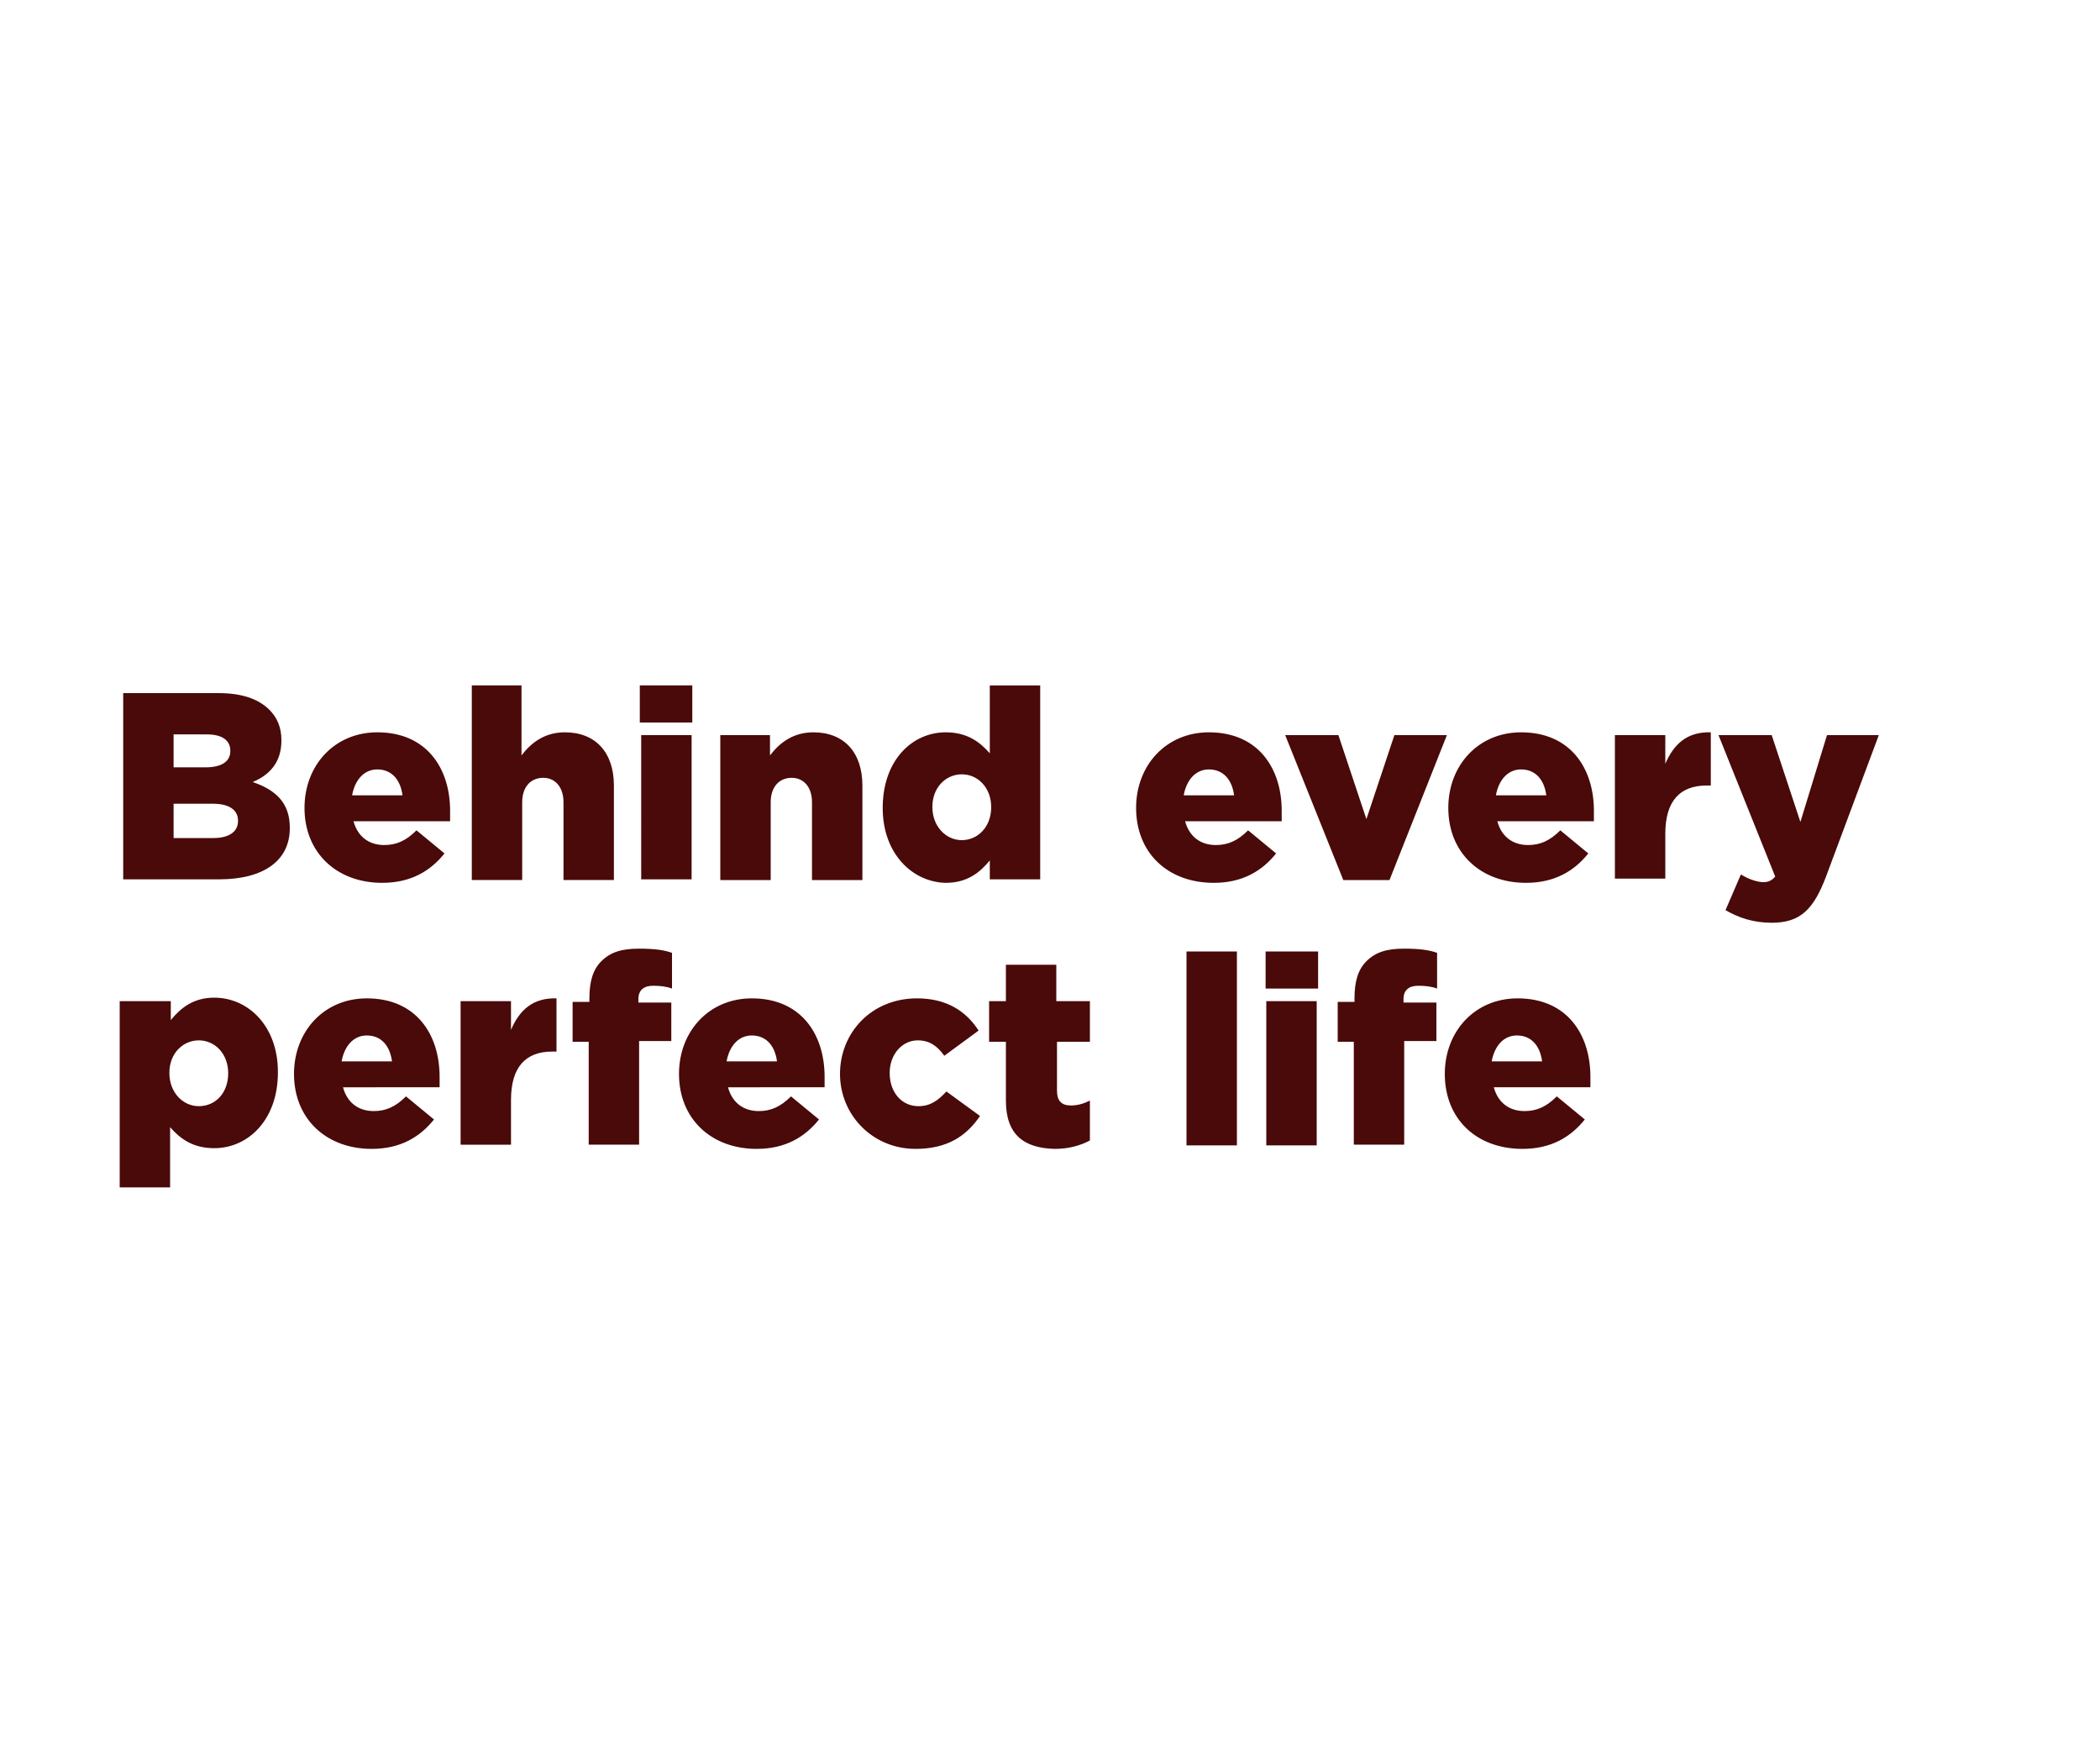<svg id="Layer_1" xmlns="http://www.w3.org/2000/svg" viewBox="0 0 300 250"><style>.st0{fill:#490a09}</style><path class="st0" d="M17.6 99h13.6c3.3 0 5.7.8 7.3 2.4 1.1 1.1 1.7 2.5 1.7 4.3v.1c0 3.1-1.7 4.9-4.1 5.9 3.2 1.1 5.3 2.9 5.3 6.5v.1c0 4.6-3.7 7.3-10.1 7.3H17.6V99zm11.8 10.6c2.2 0 3.5-.8 3.5-2.3v-.1c0-1.4-1.1-2.3-3.3-2.3h-4.8v4.7h4.6zm1.1 10.1c2.2 0 3.5-.9 3.5-2.4v-.1c0-1.4-1.1-2.4-3.6-2.4h-5.6v4.9h5.7zM43.5 115.4c0-6.1 4.3-10.8 10.4-10.8 7.1 0 10.4 5.2 10.4 11.2v1.5H50.5c.6 2.2 2.2 3.4 4.4 3.4 1.7 0 3.1-.6 4.6-2.1l4 3.3c-2 2.5-4.8 4.2-8.9 4.2-6.5 0-11.1-4.3-11.1-10.7zm14-1.8c-.3-2.3-1.6-3.7-3.6-3.7-1.9 0-3.2 1.5-3.6 3.7h7.2zM67.3 97.9h7.2v10c1.3-1.7 3.2-3.3 6.2-3.3 4.4 0 7 2.9 7 7.6v13.5h-7.2v-11.1c0-2.2-1.2-3.5-2.9-3.5s-3 1.2-3 3.5v11.1h-7.2V97.9zM91.4 97.9h7.5v5.3h-7.5v-5.3zm.2 7.1h7.2v20.6h-7.2V105zM102.8 105h7.2v2.9c1.3-1.7 3.2-3.3 6.2-3.3 4.4 0 7 2.9 7 7.6v13.5H116v-11.1c0-2.2-1.2-3.5-2.9-3.5s-3 1.2-3 3.5v11.1h-7.2V105zM126.1 115.4c0-6.8 4.2-10.8 9-10.8 3.1 0 4.9 1.4 6.3 3v-9.7h7.2v27.7h-7.2v-2.7c-1.4 1.7-3.2 3.2-6.3 3.2-4.7-.1-9-4.1-9-10.7zm15.5-.1c0-2.8-1.9-4.7-4.2-4.7-2.3 0-4.2 1.9-4.2 4.6v.1c0 2.7 1.9 4.7 4.2 4.7 2.3 0 4.2-1.9 4.2-4.7zM162.3 115.4c0-6.1 4.3-10.8 10.4-10.8 7.1 0 10.4 5.2 10.4 11.2v1.5h-13.8c.6 2.2 2.2 3.4 4.4 3.4 1.7 0 3.1-.6 4.6-2.1l4 3.3c-2 2.5-4.8 4.2-8.9 4.2-6.6 0-11.1-4.3-11.1-10.7zm14-1.8c-.3-2.3-1.6-3.7-3.6-3.7-1.9 0-3.2 1.5-3.6 3.7h7.2zM183.6 105h7.6l4 12 4-12h7.5l-8.2 20.7h-6.6l-8.3-20.7zM206.9 115.4c0-6.1 4.3-10.8 10.4-10.8 7.1 0 10.4 5.2 10.4 11.2v1.5h-13.8c.6 2.2 2.2 3.4 4.4 3.4 1.7 0 3.1-.6 4.6-2.1l4 3.3c-2 2.5-4.8 4.2-8.9 4.2-6.5 0-11.1-4.3-11.1-10.7zm14-1.8c-.3-2.3-1.6-3.7-3.6-3.7-1.9 0-3.2 1.5-3.6 3.7h7.2zM230.7 105h7.2v4.1c1.2-2.8 3.1-4.6 6.5-4.5v7.6h-.6c-3.8 0-5.9 2.2-5.9 6.9v6.4h-7.2V105zM246.5 130l2.2-5.1c1.1.7 2.4 1.1 3.2 1.1.7 0 1.2-.2 1.7-.8l-8.1-20.2h7.6l4.1 12.4L261 105h7.4l-7.5 20.1c-1.8 4.8-3.7 6.7-7.8 6.7-2.6 0-4.7-.7-6.6-1.8z"/><g><path class="st0" d="M17.2 143h7.2v2.7c1.4-1.7 3.2-3.2 6.2-3.2 4.9 0 9.1 4.1 9.1 10.6v.1c0 6.7-4.2 10.8-9.1 10.8-3.1 0-4.9-1.4-6.3-3v8.6h-7.2V143zm15.4 10.3c0-2.8-1.9-4.7-4.2-4.7-2.3 0-4.2 1.9-4.2 4.6v.1c0 2.7 1.9 4.7 4.2 4.7 2.4 0 4.2-1.9 4.2-4.7zM42 153.4c0-6.1 4.3-10.8 10.4-10.8 7.1 0 10.4 5.2 10.4 11.2v1.5H49c.6 2.2 2.2 3.4 4.4 3.4 1.7 0 3.1-.6 4.6-2.1l4 3.3c-2 2.5-4.8 4.2-8.9 4.2-6.5 0-11.1-4.3-11.1-10.7zm14-1.8c-.3-2.3-1.6-3.7-3.6-3.7-1.9 0-3.2 1.5-3.6 3.7H56zM65.8 143H73v4.1c1.2-2.8 3.1-4.6 6.5-4.5v7.6h-.6c-3.8 0-5.9 2.2-5.9 6.9v6.4h-7.2V143zM84.2 148.8h-2.4v-5.7h2.4v-.5c0-2.4.5-4.1 1.7-5.3 1.3-1.3 2.9-1.8 5.4-1.8 2.2 0 3.6.2 4.7.6v5.1c-.8-.3-1.7-.4-2.7-.4-1.3 0-2.1.6-2.1 1.9v.5h4.7v5.5h-4.6v14.8h-7.2v-14.7zM97 153.4c0-6.1 4.3-10.8 10.4-10.8 7.1 0 10.4 5.2 10.4 11.2v1.5H104c.6 2.2 2.2 3.4 4.4 3.4 1.7 0 3.1-.6 4.6-2.1l4 3.3c-2 2.5-4.8 4.2-8.9 4.2-6.5 0-11.1-4.3-11.1-10.7zm14-1.8c-.3-2.3-1.6-3.7-3.6-3.7-1.9 0-3.2 1.5-3.6 3.7h7.2zM120 153.4c0-5.9 4.5-10.8 11-10.8 4.2 0 7 1.8 8.8 4.6l-4.9 3.6c-1-1.4-2.1-2.2-3.8-2.2-2.3 0-4 2.1-4 4.6v.1c0 2.7 1.7 4.7 4.1 4.7 1.7 0 2.8-.8 4-2.1l4.8 3.5c-1.9 2.8-4.6 4.7-9.2 4.7-6.2 0-10.8-4.9-10.8-10.7zM143.7 157.2v-8.4h-2.4V143h2.4v-5.2h7.2v5.2h4.8v5.8H151v7c0 1.4.6 2.1 2 2.1 1 0 1.9-.3 2.7-.7v5.7c-1.3.7-3 1.2-5 1.2-4.4-.1-7-2-7-6.9zM169.5 135.9h7.2v27.7h-7.2v-27.7zM180.8 135.9h7.5v5.3h-7.5v-5.3zm.1 7.1h7.2v20.6h-7.2V143zM193.5 148.8h-2.4v-5.7h2.4v-.5c0-2.4.5-4.1 1.7-5.3 1.3-1.3 2.9-1.8 5.4-1.8 2.2 0 3.6.2 4.7.6v5.1c-.8-.3-1.7-.4-2.7-.4-1.3 0-2.1.6-2.1 1.9v.5h4.7v5.5h-4.6v14.8h-7.2v-14.7zM206.4 153.4c0-6.1 4.3-10.8 10.4-10.8 7.1 0 10.4 5.2 10.4 11.2v1.5h-13.8c.6 2.2 2.2 3.4 4.4 3.4 1.7 0 3.1-.6 4.6-2.1l4 3.3c-2 2.5-4.8 4.2-8.9 4.2-6.6 0-11.1-4.3-11.1-10.7zm13.9-1.8c-.3-2.3-1.6-3.7-3.6-3.7-1.9 0-3.2 1.5-3.6 3.7h7.2z"/></g></svg>